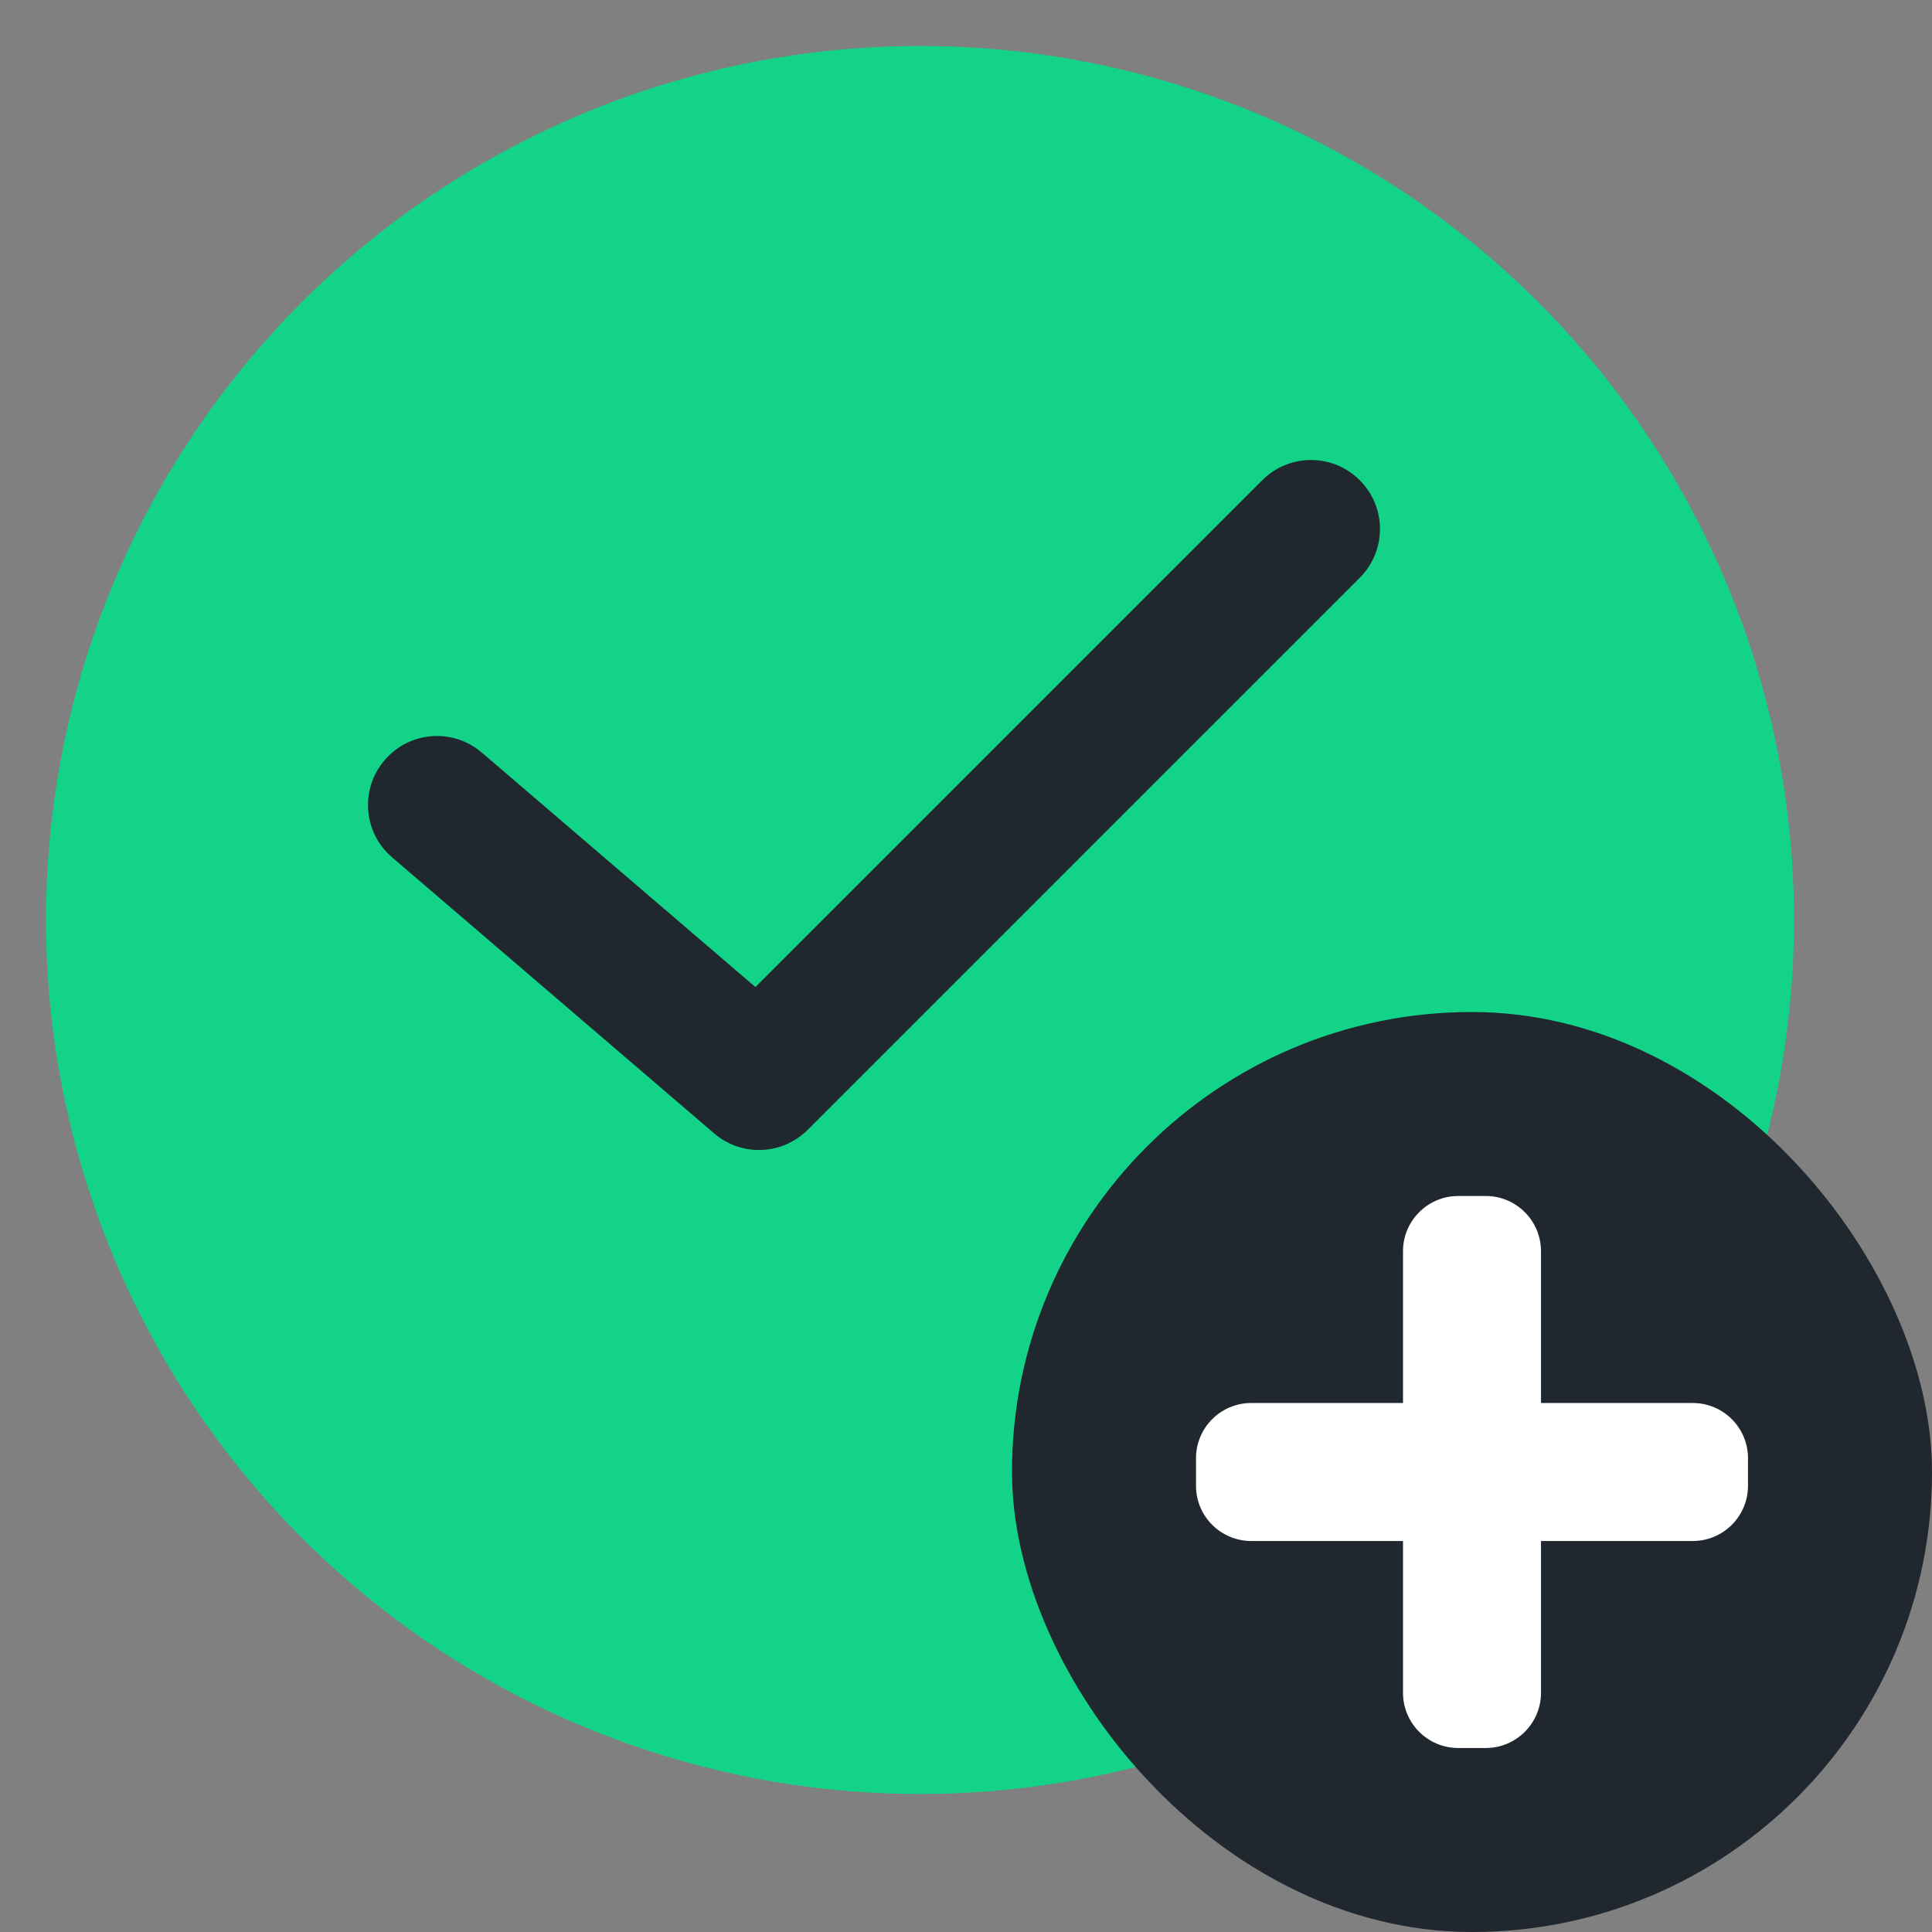 <svg width="21" height="21" viewBox="0 0 21 21" fill="none" xmlns="http://www.w3.org/2000/svg">
<rect x="0" y="0" width="21" height="21" fill="#808080" stroke="none"/>
<circle cx="10" cy="10" r="9.5" fill="#13D389"/>
<path fill-rule="evenodd" clip-rule="evenodd" d="M14.78 5.22C15.073 5.513 15.073 5.987 14.78 6.28L8.78 12.28C8.503 12.557 8.059 12.575 7.762 12.319L4.262 9.319C3.947 9.05 3.911 8.576 4.181 8.262C4.45 7.947 4.924 7.911 5.238 8.181L8.211 10.729L13.72 5.22C14.013 4.927 14.488 4.927 14.78 5.22Z" fill="#20272E"/>
<rect x="11" y="11" width="10" height="10" rx="5" fill="#20272E"/>
<path d="M16.75 13.6C16.75 13.269 16.481 13 16.15 13H15.85C15.519 13 15.25 13.269 15.25 13.6V15.25H13.6C13.269 15.25 13 15.519 13 15.85V16.15C13 16.481 13.269 16.75 13.6 16.75H15.25V18.4C15.25 18.731 15.519 19 15.85 19H16.15C16.481 19 16.75 18.731 16.75 18.4V16.75H18.4C18.731 16.75 19 16.481 19 16.15V15.85C19 15.519 18.731 15.25 18.4 15.25H16.75V13.6Z" fill="white"/>
</svg>
